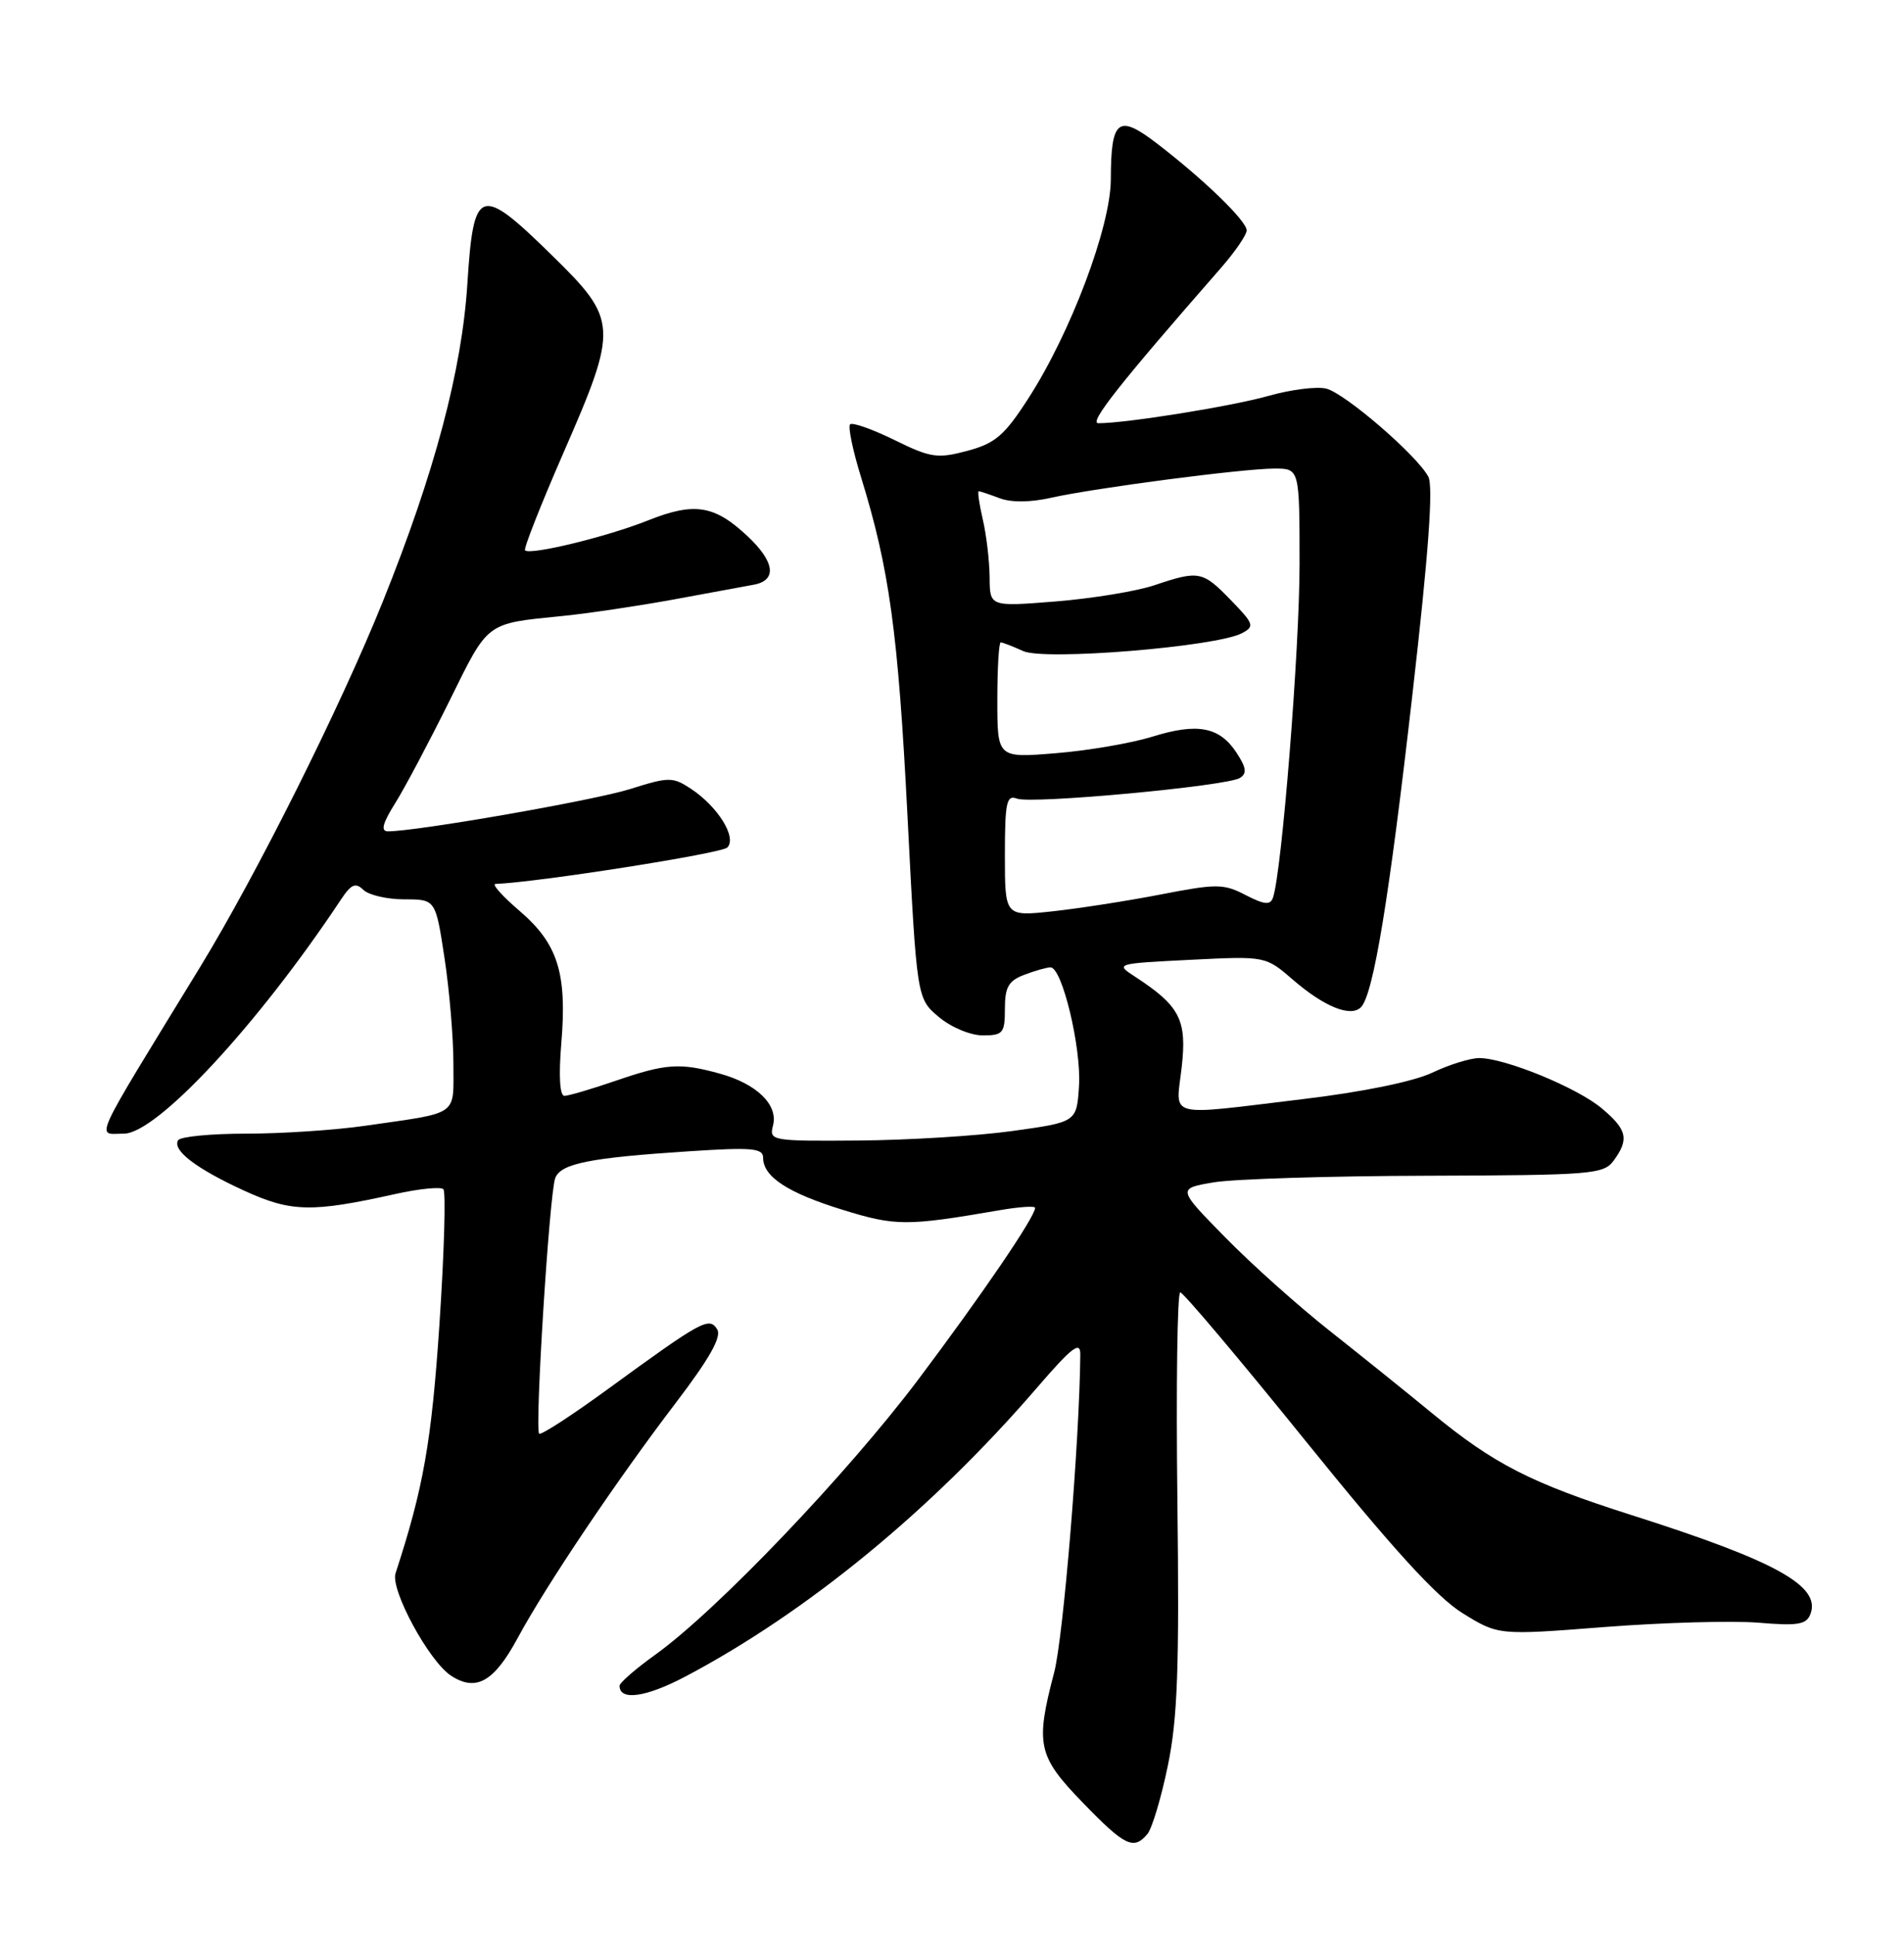 <?xml version="1.0" encoding="UTF-8" standalone="no"?>
<!DOCTYPE svg PUBLIC "-//W3C//DTD SVG 1.1//EN" "http://www.w3.org/Graphics/SVG/1.1/DTD/svg11.dtd" >
<svg xmlns="http://www.w3.org/2000/svg" xmlns:xlink="http://www.w3.org/1999/xlink" version="1.1" viewBox="0 0 252 256">
 <g >
 <path fill="currentColor"
d=" M 151.87 242.66 C 152.48 241.92 153.70 237.85 154.57 233.61 C 155.86 227.37 156.10 220.67 155.83 198.45 C 155.65 183.35 155.82 171.00 156.21 171.00 C 156.60 171.00 164.10 179.89 172.87 190.75 C 184.28 204.88 190.17 211.34 193.56 213.44 C 198.31 216.38 198.31 216.38 212.40 215.28 C 220.16 214.68 229.31 214.43 232.74 214.71 C 237.93 215.15 239.08 214.96 239.61 213.58 C 241.04 209.86 235.08 206.56 216.00 200.49 C 202.61 196.23 197.73 193.73 189.50 186.96 C 186.20 184.24 180.12 179.36 176.00 176.10 C 171.88 172.85 165.64 167.28 162.16 163.72 C 155.81 157.26 155.81 157.26 160.66 156.44 C 163.32 156.00 176.00 155.60 188.83 155.57 C 210.73 155.50 212.25 155.38 213.58 153.56 C 215.64 150.74 215.36 149.48 212.02 146.67 C 208.76 143.92 199.20 140.00 195.78 140.00 C 194.60 140.00 191.80 140.87 189.57 141.93 C 187.11 143.10 180.35 144.49 172.46 145.43 C 154.08 147.64 155.62 148.05 156.40 141.22 C 157.11 134.94 156.17 133.11 150.24 129.24 C 147.58 127.51 147.63 127.50 157.53 127.00 C 167.50 126.50 167.50 126.50 171.14 129.65 C 175.26 133.21 178.77 134.63 180.12 133.28 C 181.77 131.63 183.86 118.91 186.96 91.70 C 189.08 73.16 189.72 64.34 189.04 63.07 C 187.52 60.23 178.02 52.04 175.53 51.42 C 174.30 51.11 170.87 51.54 167.90 52.38 C 163.02 53.76 149.08 56.00 145.37 56.00 C 144.06 56.00 148.17 50.79 161.53 35.53 C 163.44 33.35 165.00 31.08 165.00 30.49 C 165.00 29.23 159.38 23.79 153.16 19.01 C 147.98 15.04 147.04 15.77 147.02 23.74 C 147.00 30.01 141.70 44.07 136.07 52.77 C 132.92 57.65 131.71 58.67 128.01 59.66 C 124.06 60.71 123.18 60.58 118.36 58.21 C 115.44 56.78 112.81 55.85 112.51 56.15 C 112.22 56.45 112.86 59.58 113.95 63.10 C 117.72 75.31 118.86 83.62 120.10 107.81 C 121.34 132.11 121.34 132.11 124.25 134.56 C 125.88 135.93 128.44 137.00 130.08 137.00 C 132.75 137.00 133.00 136.70 133.00 133.48 C 133.00 130.61 133.48 129.77 135.57 128.98 C 136.98 128.44 138.54 128.00 139.04 128.00 C 140.58 128.00 143.13 138.64 142.81 143.69 C 142.50 148.47 142.50 148.47 134.00 149.65 C 129.32 150.30 120.16 150.86 113.63 150.91 C 102.10 151.00 101.78 150.94 102.31 148.93 C 103.02 146.20 100.18 143.42 95.31 142.07 C 89.99 140.59 88.14 140.72 81.50 143.00 C 78.30 144.10 75.24 145.00 74.70 145.00 C 74.09 145.00 73.93 142.36 74.29 138.06 C 75.07 128.78 73.84 124.88 68.79 120.55 C 66.51 118.60 65.06 116.98 65.57 116.96 C 71.20 116.74 95.47 112.93 96.26 112.14 C 97.57 110.83 95.01 106.71 91.42 104.35 C 89.02 102.78 88.51 102.79 83.38 104.41 C 78.60 105.91 55.19 110.00 51.35 110.00 C 50.36 110.00 50.62 108.96 52.32 106.25 C 53.61 104.19 56.83 98.10 59.49 92.73 C 64.71 82.16 64.20 82.54 74.50 81.50 C 77.80 81.17 84.33 80.20 89.00 79.35 C 93.67 78.49 98.51 77.60 99.75 77.37 C 102.89 76.80 102.56 74.32 98.88 70.89 C 94.53 66.83 91.87 66.42 85.74 68.87 C 80.38 71.01 70.16 73.50 69.49 72.82 C 69.28 72.61 71.56 66.83 74.55 59.97 C 81.87 43.20 81.82 42.36 72.99 33.72 C 63.50 24.43 62.68 24.71 61.86 37.51 C 61.14 48.98 57.52 62.56 50.69 79.54 C 45.04 93.58 33.95 115.75 26.46 128.00 C 11.85 151.88 12.71 150.00 16.39 150.00 C 20.76 150.00 34.19 135.52 45.15 118.99 C 46.49 116.98 47.06 116.74 48.10 117.75 C 48.82 118.44 51.26 119.00 53.53 119.00 C 57.65 119.00 57.65 119.00 58.83 126.75 C 59.48 131.01 60.01 137.30 60.01 140.73 C 60.00 147.80 60.93 147.14 48.31 148.96 C 44.35 149.53 37.29 150.00 32.62 150.00 C 27.94 150.00 23.88 150.39 23.58 150.87 C 22.76 152.19 25.96 154.63 32.33 157.55 C 38.54 160.39 41.24 160.45 52.27 158.00 C 55.45 157.29 58.33 157.00 58.68 157.35 C 59.03 157.69 58.79 165.75 58.16 175.24 C 57.11 190.82 56.05 196.86 52.35 208.18 C 51.65 210.34 56.77 219.80 59.68 221.71 C 63.00 223.89 65.39 222.54 68.52 216.73 C 72.28 209.76 81.65 195.83 89.46 185.60 C 93.92 179.74 95.54 176.87 94.92 175.89 C 93.86 174.20 92.93 174.71 80.44 183.81 C 75.68 187.28 71.60 189.93 71.36 189.70 C 70.76 189.09 72.72 157.83 73.49 155.87 C 74.24 153.95 78.05 153.19 91.25 152.33 C 99.52 151.79 101.00 151.92 101.00 153.19 C 101.00 155.70 104.26 157.84 111.53 160.08 C 118.54 162.25 120.00 162.25 132.25 160.14 C 134.86 159.69 137.00 159.54 137.00 159.82 C 137.00 161.00 129.96 171.33 121.56 182.50 C 112.12 195.04 94.88 213.09 86.75 218.93 C 84.14 220.80 82.00 222.66 82.00 223.06 C 82.00 225.08 85.50 224.58 90.70 221.84 C 106.78 213.35 123.29 199.80 137.16 183.72 C 141.89 178.23 143.00 177.38 142.98 179.22 C 142.89 190.56 140.74 216.67 139.52 221.30 C 137.01 230.86 137.34 232.36 143.31 238.52 C 148.88 244.28 150.05 244.84 151.87 242.66 Z  M 133.00 113.16 C 133.00 106.16 133.22 105.15 134.59 105.67 C 136.53 106.42 162.34 104.02 164.10 102.94 C 165.06 102.34 164.96 101.59 163.66 99.60 C 161.41 96.17 158.50 95.61 152.50 97.48 C 149.75 98.33 144.01 99.32 139.75 99.66 C 132.00 100.30 132.00 100.30 132.00 92.65 C 132.00 88.44 132.20 85.00 132.45 85.00 C 132.70 85.00 134.04 85.52 135.43 86.15 C 138.25 87.44 160.94 85.58 164.36 83.79 C 166.08 82.89 165.97 82.56 162.91 79.41 C 159.17 75.55 158.69 75.45 152.78 77.44 C 150.43 78.23 144.56 79.19 139.75 79.58 C 131.00 80.28 131.00 80.28 130.98 76.39 C 130.96 74.25 130.56 70.81 130.08 68.75 C 129.60 66.69 129.36 65.00 129.54 65.00 C 129.72 65.00 130.96 65.42 132.30 65.92 C 133.81 66.50 136.38 66.48 139.08 65.87 C 144.87 64.57 164.53 62.00 168.69 62.00 C 172.00 62.00 172.00 62.00 172.00 74.66 C 172.00 85.94 169.65 115.44 168.48 118.78 C 168.13 119.79 167.35 119.71 164.86 118.43 C 161.95 116.92 161.04 116.91 153.59 118.36 C 149.14 119.22 142.69 120.22 139.25 120.59 C 133.00 121.26 133.00 121.26 133.00 113.16 Z "/>
</g>
</svg>